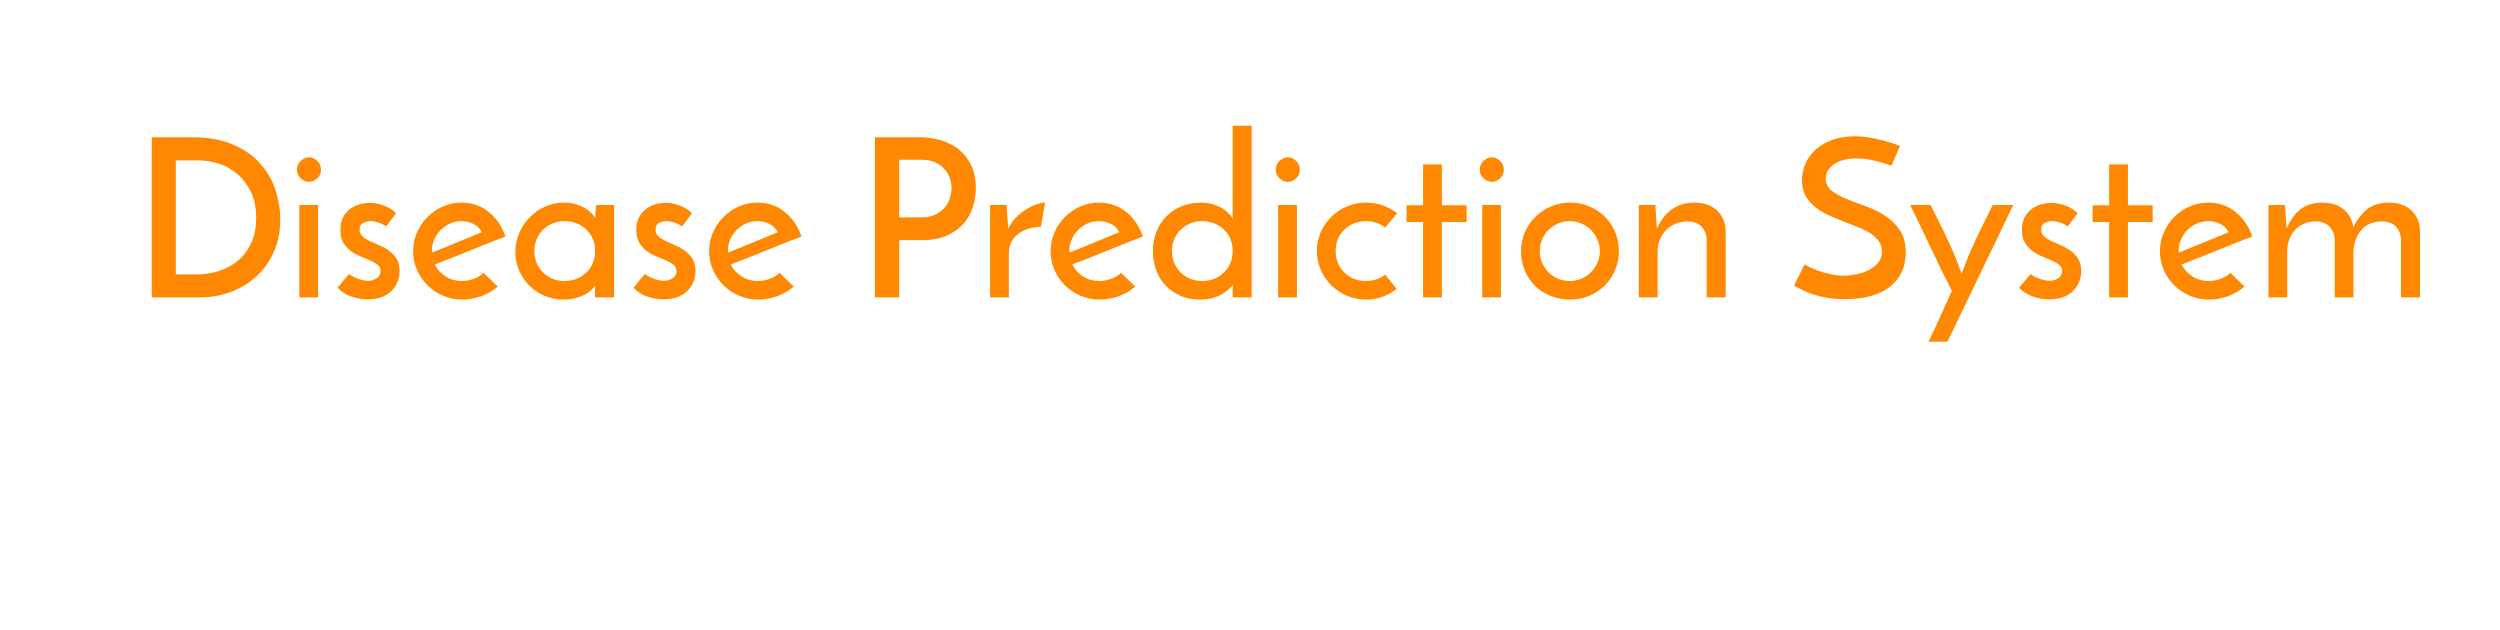 <?xml version="1.0" encoding="utf-8"?>
<svg id="master-artboard" viewBox="0 0 608.756 153.296" version="1.1" xmlns="http://www.w3.org/2000/svg" x="0px" y="0px" style="enable-background:new 0 0 1400 980;" width="608.756px" height="153.296px"><defs><style id="ee-google-fonts">@import url(https://fonts.googleapis.com/css?family=Reem+Kufi:400);</style></defs><rect id="ee-background" x="0" y="0" width="608.756" height="153.296" style="fill: white; fill-opacity: 0; pointer-events: none;"/><path d="M 233.055 267.8 L 246.155 267.8 C 251.435 267.8 255.898 268.593 259.545 270.18 C 263.198 271.76 266.165 273.833 268.445 276.4 C 270.725 278.973 272.378 281.853 273.405 285.04 C 274.438 288.233 274.955 291.413 274.955 294.58 C 274.955 298.473 274.258 301.99 272.865 305.13 C 271.478 308.277 269.585 310.953 267.185 313.16 C 264.785 315.367 261.998 317.06 258.825 318.24 C 255.658 319.413 252.298 320 248.745 320 L 233.055 320 L 233.055 267.8 M 247.595 312.51 C 250.382 312.51 252.962 312.103 255.335 311.29 C 257.715 310.47 259.778 309.28 261.525 307.72 C 263.278 306.16 264.648 304.24 265.635 301.96 C 266.615 299.68 267.105 297.053 267.105 294.08 C 267.105 290.913 266.555 288.153 265.455 285.8 C 264.348 283.447 262.908 281.49 261.135 279.93 C 259.355 278.37 257.352 277.22 255.125 276.48 C 252.892 275.733 250.622 275.36 248.315 275.36 L 240.905 275.36 L 240.905 312.51 L 247.595 312.51 ZM 280.382 278.38 C 280.382 277.233 280.802 276.273 281.642 275.5 C 282.482 274.733 283.382 274.35 284.342 274.35 C 285.302 274.35 286.189 274.733 287.002 275.5 C 287.822 276.273 288.232 277.233 288.232 278.38 C 288.232 279.533 287.822 280.483 287.002 281.23 C 286.189 281.97 285.302 282.34 284.342 282.34 C 283.382 282.34 282.482 281.97 281.642 281.23 C 280.802 280.483 280.382 279.533 280.382 278.38 M 287.292 320 L 281.172 320 L 281.172 289.9 L 287.292 289.9 L 287.292 320 ZM 312.701 292.57 L 309.461 296.89 C 309.407 296.843 309.237 296.723 308.951 296.53 C 308.664 296.337 308.294 296.143 307.841 295.95 C 307.381 295.757 306.851 295.577 306.251 295.41 C 305.651 295.243 305.041 295.16 304.421 295.16 C 303.601 295.16 302.794 295.353 302.001 295.74 C 301.214 296.12 300.821 296.84 300.821 297.9 C 300.821 298.807 301.144 299.55 301.791 300.13 C 302.437 300.703 303.241 301.22 304.201 301.68 C 305.161 302.133 306.204 302.6 307.331 303.08 C 308.457 303.56 309.501 304.147 310.461 304.84 C 311.421 305.54 312.227 306.407 312.881 307.44 C 313.527 308.467 313.851 309.773 313.851 311.36 C 313.851 314.047 312.927 316.267 311.081 318.02 C 309.227 319.773 306.694 320.65 303.481 320.65 C 301.607 320.65 299.771 320.327 297.971 319.68 C 296.171 319.027 294.721 318.077 293.621 316.83 C 293.954 316.497 294.324 316.067 294.731 315.54 C 295.137 315.007 295.547 314.5 295.961 314.02 C 296.367 313.54 296.701 313.147 296.961 312.84 C 297.227 312.527 297.384 312.37 297.431 312.37 C 297.431 312.417 297.611 312.56 297.971 312.8 C 298.331 313.04 298.801 313.293 299.381 313.56 C 299.954 313.82 300.601 314.06 301.321 314.28 C 302.041 314.493 302.761 314.6 303.481 314.6 C 304.634 314.6 305.617 314.313 306.431 313.74 C 307.251 313.16 307.661 312.39 307.661 311.43 C 307.661 310.57 307.334 309.887 306.681 309.38 C 306.034 308.873 305.231 308.407 304.271 307.98 C 303.311 307.547 302.254 307.1 301.101 306.64 C 299.954 306.187 298.901 305.6 297.941 304.88 C 296.981 304.16 296.174 303.26 295.521 302.18 C 294.874 301.1 294.551 299.697 294.551 297.97 C 294.551 296.337 294.851 294.967 295.451 293.86 C 296.051 292.76 296.821 291.86 297.761 291.16 C 298.694 290.467 299.737 289.963 300.891 289.65 C 302.044 289.337 303.147 289.18 304.201 289.18 C 305.594 289.18 307.081 289.47 308.661 290.05 C 310.247 290.623 311.594 291.463 312.701 292.57 ZM 345.842 316.47 C 344.402 317.77 342.649 318.803 340.582 319.57 C 338.522 320.337 336.412 320.72 334.252 320.72 C 332.039 320.72 329.962 320.3 328.022 319.46 C 326.076 318.62 324.382 317.493 322.942 316.08 C 321.502 314.66 320.362 312.99 319.522 311.07 C 318.682 309.15 318.262 307.11 318.262 304.95 C 318.262 302.79 318.682 300.75 319.522 298.83 C 320.362 296.91 321.502 295.23 322.942 293.79 C 324.382 292.35 326.052 291.21 327.952 290.37 C 329.846 289.53 331.872 289.11 334.032 289.11 C 337.439 289.11 340.402 290.13 342.922 292.17 C 345.442 294.21 347.256 296.887 348.362 300.2 C 346.876 300.727 345.172 301.373 343.252 302.14 C 341.332 302.913 339.339 303.72 337.272 304.56 C 335.206 305.4 333.142 306.227 331.082 307.04 C 329.016 307.853 327.096 308.597 325.322 309.27 C 326.136 310.903 327.322 312.213 328.882 313.2 C 330.442 314.18 332.182 314.67 334.102 314.67 C 335.402 314.67 336.712 314.43 338.032 313.95 C 339.352 313.47 340.419 312.823 341.232 312.01 L 345.842 316.47 M 340.652 298.76 C 340.079 297.56 339.169 296.66 337.922 296.06 C 336.676 295.46 335.402 295.16 334.102 295.16 C 332.709 295.16 331.426 295.423 330.252 295.95 C 329.079 296.477 328.059 297.187 327.192 298.08 C 326.326 298.967 325.642 299.987 325.142 301.14 C 324.636 302.287 324.382 303.46 324.382 304.66 C 324.382 304.9 324.396 305.07 324.422 305.17 C 324.442 305.263 324.452 305.333 324.452 305.38 C 325.706 304.9 327.062 304.36 328.522 303.76 C 329.989 303.16 331.442 302.56 332.882 301.96 C 334.322 301.36 335.712 300.787 337.052 300.24 C 338.399 299.687 339.599 299.193 340.652 298.76 ZM 351.584 305.24 C 351.584 303.033 352.004 300.957 352.844 299.01 C 353.684 297.07 354.824 295.367 356.264 293.9 C 357.704 292.433 359.374 291.27 361.274 290.41 C 363.168 289.543 365.194 289.11 367.354 289.11 C 368.794 289.11 370.114 289.29 371.314 289.65 C 372.514 290.01 373.548 290.453 374.414 290.98 C 375.274 291.513 375.968 292.067 376.494 292.64 C 377.028 293.213 377.388 293.717 377.574 294.15 L 377.864 289.9 L 383.774 289.9 L 383.774 320 L 377.574 320 L 377.574 316.18 C 377.334 316.567 376.951 317.023 376.424 317.55 C 375.898 318.077 375.214 318.57 374.374 319.03 C 373.534 319.483 372.538 319.88 371.384 320.22 C 370.231 320.553 368.911 320.72 367.424 320.72 C 365.124 320.72 363.001 320.3 361.054 319.46 C 359.108 318.62 357.441 317.493 356.054 316.08 C 354.661 314.66 353.568 313.013 352.774 311.14 C 351.981 309.273 351.584 307.307 351.584 305.24 M 357.774 304.88 C 357.774 306.273 358.028 307.57 358.534 308.77 C 359.041 309.97 359.724 311 360.584 311.86 C 361.451 312.727 362.484 313.413 363.684 313.92 C 364.884 314.42 366.204 314.67 367.644 314.67 C 369.084 314.67 370.414 314.42 371.634 313.92 C 372.861 313.413 373.918 312.717 374.804 311.83 C 375.691 310.943 376.374 309.91 376.854 308.73 C 377.334 307.557 377.574 306.273 377.574 304.88 C 377.574 303.487 377.334 302.203 376.854 301.03 C 376.374 299.85 375.691 298.83 374.804 297.97 C 373.918 297.103 372.861 296.42 371.634 295.92 C 370.414 295.413 369.084 295.16 367.644 295.16 C 366.204 295.16 364.884 295.413 363.684 295.92 C 362.484 296.42 361.451 297.103 360.584 297.97 C 359.724 298.83 359.041 299.85 358.534 301.03 C 358.028 302.203 357.774 303.487 357.774 304.88 ZM 409.152 292.57 L 405.912 296.89 C 405.859 296.843 405.689 296.723 405.402 296.53 C 405.116 296.337 404.746 296.143 404.292 295.95 C 403.832 295.757 403.302 295.577 402.702 295.41 C 402.102 295.243 401.492 295.16 400.872 295.16 C 400.052 295.16 399.246 295.353 398.452 295.74 C 397.666 296.12 397.272 296.84 397.272 297.9 C 397.272 298.807 397.596 299.55 398.242 300.13 C 398.889 300.703 399.692 301.22 400.652 301.68 C 401.612 302.133 402.656 302.6 403.782 303.08 C 404.909 303.56 405.952 304.147 406.912 304.84 C 407.872 305.54 408.679 306.407 409.332 307.44 C 409.979 308.467 410.302 309.773 410.302 311.36 C 410.302 314.047 409.379 316.267 407.532 318.02 C 405.679 319.773 403.146 320.65 399.932 320.65 C 398.059 320.65 396.222 320.327 394.422 319.68 C 392.622 319.027 391.172 318.077 390.072 316.83 C 390.406 316.497 390.776 316.067 391.182 315.54 C 391.589 315.007 391.999 314.5 392.412 314.02 C 392.819 313.54 393.152 313.147 393.412 312.84 C 393.679 312.527 393.836 312.37 393.882 312.37 C 393.882 312.417 394.062 312.56 394.422 312.8 C 394.782 313.04 395.252 313.293 395.832 313.56 C 396.406 313.82 397.052 314.06 397.772 314.28 C 398.492 314.493 399.212 314.6 399.932 314.6 C 401.086 314.6 402.069 314.313 402.882 313.74 C 403.702 313.16 404.112 312.39 404.112 311.43 C 404.112 310.57 403.786 309.887 403.132 309.38 C 402.486 308.873 401.682 308.407 400.722 307.98 C 399.762 307.547 398.706 307.1 397.552 306.64 C 396.406 306.187 395.352 305.6 394.392 304.88 C 393.432 304.16 392.626 303.26 391.972 302.18 C 391.326 301.1 391.002 299.697 391.002 297.97 C 391.002 296.337 391.302 294.967 391.902 293.86 C 392.502 292.76 393.272 291.86 394.212 291.16 C 395.146 290.467 396.189 289.963 397.342 289.65 C 398.496 289.337 399.599 289.18 400.652 289.18 C 402.046 289.18 403.532 289.47 405.112 290.05 C 406.699 290.623 408.046 291.463 409.152 292.57 ZM 442.328 316.47 C 440.888 317.77 439.135 318.803 437.068 319.57 C 435.008 320.337 432.898 320.72 430.738 320.72 C 428.525 320.72 426.448 320.3 424.508 319.46 C 422.562 318.62 420.868 317.493 419.428 316.08 C 417.988 314.66 416.848 312.99 416.008 311.07 C 415.168 309.15 414.748 307.11 414.748 304.95 C 414.748 302.79 415.168 300.75 416.008 298.83 C 416.848 296.91 417.988 295.23 419.428 293.79 C 420.868 292.35 422.538 291.21 424.438 290.37 C 426.332 289.53 428.358 289.11 430.518 289.11 C 433.925 289.11 436.888 290.13 439.408 292.17 C 441.928 294.21 443.742 296.887 444.848 300.2 C 443.362 300.727 441.658 301.373 439.738 302.14 C 437.818 302.913 435.825 303.72 433.758 304.56 C 431.692 305.4 429.628 306.227 427.568 307.04 C 425.502 307.853 423.582 308.597 421.808 309.27 C 422.622 310.903 423.808 312.213 425.368 313.2 C 426.928 314.18 428.668 314.67 430.588 314.67 C 431.888 314.67 433.198 314.43 434.518 313.95 C 435.838 313.47 436.905 312.823 437.718 312.01 L 442.328 316.47 M 437.138 298.76 C 436.565 297.56 435.655 296.66 434.408 296.06 C 433.162 295.46 431.888 295.16 430.588 295.16 C 429.195 295.16 427.912 295.423 426.738 295.95 C 425.565 296.477 424.545 297.187 423.678 298.08 C 422.812 298.967 422.128 299.987 421.628 301.14 C 421.122 302.287 420.868 303.46 420.868 304.66 C 420.868 304.9 420.882 305.07 420.908 305.17 C 420.928 305.263 420.938 305.333 420.938 305.38 C 422.192 304.9 423.548 304.36 425.008 303.76 C 426.475 303.16 427.928 302.56 429.368 301.96 C 430.808 301.36 432.198 300.787 433.538 300.24 C 434.885 299.687 436.085 299.193 437.138 298.76 ZM 476.711 293.94 L 483.841 293.94 C 485.761 293.94 487.368 293.603 488.661 292.93 C 489.954 292.257 490.974 291.44 491.721 290.48 C 492.468 289.52 492.994 288.487 493.301 287.38 C 493.614 286.28 493.771 285.297 493.771 284.43 C 493.771 283.517 493.614 282.52 493.301 281.44 C 492.994 280.36 492.454 279.353 491.681 278.42 C 490.914 277.487 489.894 276.707 488.621 276.08 C 487.354 275.453 485.784 275.14 483.911 275.14 L 476.711 275.14 L 476.711 293.94 M 468.791 320 L 468.791 267.8 L 483.041 267.8 C 485.781 267.8 488.291 268.16 490.571 268.88 C 492.851 269.6 494.818 270.667 496.471 272.08 C 498.131 273.5 499.414 275.23 500.321 277.27 C 501.234 279.31 501.691 281.65 501.691 284.29 C 501.691 286.35 501.381 288.4 500.761 290.44 C 500.134 292.48 499.124 294.307 497.731 295.92 C 496.338 297.527 494.514 298.833 492.261 299.84 C 490.008 300.847 487.271 301.35 484.051 301.35 L 476.711 301.35 L 476.711 320 L 468.791 320 ZM 522.889 297.03 C 521.542 297.03 520.246 297.21 518.999 297.57 C 517.752 297.93 516.636 298.47 515.649 299.19 C 514.669 299.91 513.889 300.81 513.309 301.89 C 512.736 302.97 512.449 304.207 512.449 305.6 L 512.449 320 L 506.329 320 L 506.329 289.9 L 511.729 289.9 C 511.822 291.393 511.906 292.75 511.979 293.97 C 512.052 295.197 512.136 296.41 512.229 297.61 C 512.856 296.31 513.672 295.133 514.679 294.08 C 515.686 293.027 516.766 292.14 517.919 291.42 C 519.072 290.7 520.202 290.133 521.309 289.72 C 522.409 289.313 523.392 289.11 524.259 289.11 L 522.889 297.03 ZM 553.632 316.47 C 552.192 317.77 550.438 318.803 548.372 319.57 C 546.312 320.337 544.202 320.72 542.042 320.72 C 539.828 320.72 537.752 320.3 535.812 319.46 C 533.865 318.62 532.172 317.493 530.732 316.08 C 529.292 314.66 528.152 312.99 527.312 311.07 C 526.472 309.15 526.052 307.11 526.052 304.95 C 526.052 302.79 526.472 300.75 527.312 298.83 C 528.152 296.91 529.292 295.23 530.732 293.79 C 532.172 292.35 533.842 291.21 535.742 290.37 C 537.635 289.53 539.662 289.11 541.822 289.11 C 545.228 289.11 548.192 290.13 550.712 292.17 C 553.232 294.21 555.045 296.887 556.152 300.2 C 554.665 300.727 552.962 301.373 551.042 302.14 C 549.122 302.913 547.128 303.72 545.062 304.56 C 542.995 305.4 540.932 306.227 538.872 307.04 C 536.805 307.853 534.885 308.597 533.112 309.27 C 533.925 310.903 535.112 312.213 536.672 313.2 C 538.232 314.18 539.972 314.67 541.892 314.67 C 543.192 314.67 544.502 314.43 545.822 313.95 C 547.142 313.47 548.208 312.823 549.022 312.01 L 553.632 316.47 M 548.442 298.76 C 547.868 297.56 546.958 296.66 545.712 296.06 C 544.465 295.46 543.192 295.16 541.892 295.16 C 540.498 295.16 539.215 295.423 538.042 295.95 C 536.868 296.477 535.848 297.187 534.982 298.08 C 534.115 298.967 533.432 299.987 532.932 301.14 C 532.425 302.287 532.172 303.46 532.172 304.66 C 532.172 304.9 532.185 305.07 532.212 305.17 C 532.232 305.263 532.242 305.333 532.242 305.38 C 533.495 304.9 534.852 304.36 536.312 303.76 C 537.778 303.16 539.232 302.56 540.672 301.96 C 542.112 301.36 543.502 300.787 544.842 300.24 C 546.188 299.687 547.388 299.193 548.442 298.76 ZM 559.409 304.95 C 559.409 302.597 559.806 300.45 560.599 298.51 C 561.393 296.563 562.486 294.893 563.879 293.5 C 565.273 292.113 566.916 291.033 568.809 290.26 C 570.703 289.493 572.756 289.11 574.969 289.11 C 576.456 289.11 577.786 289.29 578.959 289.65 C 580.139 290.01 581.149 290.443 581.989 290.95 C 582.829 291.45 583.536 292.013 584.109 292.64 C 584.683 293.267 585.116 293.82 585.409 294.3 L 585.409 264.06 L 591.599 264.06 L 591.599 320 L 585.409 320 L 585.409 317.77 C 585.409 317.483 585.433 317.16 585.479 316.8 C 585.526 316.44 585.549 316.14 585.549 315.9 C 585.069 316.473 584.506 317.037 583.859 317.59 C 583.213 318.143 582.456 318.66 581.589 319.14 C 580.723 319.62 579.726 320.003 578.599 320.29 C 577.473 320.577 576.189 320.72 574.749 320.72 C 572.349 320.72 570.203 320.3 568.309 319.46 C 566.409 318.62 564.799 317.493 563.479 316.08 C 562.159 314.66 561.153 312.99 560.459 311.07 C 559.759 309.15 559.409 307.11 559.409 304.95 M 565.609 304.88 C 565.609 306.273 565.859 307.57 566.359 308.77 C 566.866 309.97 567.549 311 568.409 311.86 C 569.276 312.727 570.309 313.413 571.509 313.92 C 572.709 314.42 574.029 314.67 575.469 314.67 C 576.909 314.67 578.243 314.42 579.469 313.92 C 580.689 313.413 581.743 312.717 582.629 311.83 C 583.523 310.943 584.209 309.91 584.689 308.73 C 585.169 307.557 585.409 306.273 585.409 304.88 C 585.409 303.487 585.169 302.203 584.689 301.03 C 584.209 299.85 583.523 298.83 582.629 297.97 C 581.743 297.103 580.689 296.42 579.469 295.92 C 578.243 295.413 576.909 295.16 575.469 295.16 C 574.029 295.16 572.709 295.413 571.509 295.92 C 570.309 296.42 569.276 297.103 568.409 297.97 C 567.549 298.83 566.866 299.85 566.359 301.03 C 565.859 302.203 565.609 303.487 565.609 304.88 ZM 599.44 278.38 C 599.44 277.233 599.86 276.273 600.7 275.5 C 601.54 274.733 602.44 274.35 603.4 274.35 C 604.36 274.35 605.247 274.733 606.06 275.5 C 606.88 276.273 607.29 277.233 607.29 278.38 C 607.29 279.533 606.88 280.483 606.06 281.23 C 605.247 281.97 604.36 282.34 603.4 282.34 C 602.44 282.34 601.54 281.97 600.7 281.23 C 599.86 280.483 599.44 279.533 599.44 278.38 M 606.35 320 L 600.23 320 L 600.23 289.9 L 606.35 289.9 L 606.35 320 ZM 635.105 312.58 C 635.778 313.4 636.415 314.18 637.015 314.92 C 637.615 315.667 638.225 316.447 638.845 317.26 C 637.505 318.32 635.995 319.16 634.315 319.78 C 632.635 320.407 630.811 320.72 628.845 320.72 C 626.631 320.72 624.555 320.3 622.615 319.46 C 620.668 318.62 618.975 317.48 617.535 316.04 C 616.095 314.6 614.955 312.92 614.115 311 C 613.275 309.08 612.855 307.04 612.855 304.88 C 612.855 302.72 613.275 300.68 614.115 298.76 C 614.955 296.84 616.095 295.173 617.535 293.76 C 618.975 292.34 620.668 291.21 622.615 290.37 C 624.555 289.53 626.631 289.11 628.845 289.11 C 630.858 289.11 632.718 289.423 634.425 290.05 C 636.125 290.67 637.671 291.51 639.065 292.57 L 635.105 297.25 C 634.291 296.577 633.355 296.06 632.295 295.7 C 631.241 295.34 630.091 295.16 628.845 295.16 C 627.405 295.16 626.085 295.413 624.885 295.92 C 623.685 296.42 622.638 297.103 621.745 297.97 C 620.858 298.83 620.175 299.85 619.695 301.03 C 619.215 302.203 618.975 303.487 618.975 304.88 C 618.975 306.273 619.215 307.557 619.695 308.73 C 620.175 309.91 620.858 310.943 621.745 311.83 C 622.638 312.717 623.685 313.413 624.885 313.92 C 626.085 314.42 627.405 314.67 628.845 314.67 C 630.091 314.67 631.241 314.49 632.295 314.13 C 633.355 313.77 634.291 313.253 635.105 312.58 ZM 647.48 276.66 L 653.6 276.66 L 653.6 289.98 L 661.67 289.98 L 661.67 295.45 L 653.6 295.45 L 653.6 320 L 647.48 320 L 647.48 295.45 L 642.08 295.45 L 642.08 289.98 L 647.48 289.98 L 647.48 276.66 ZM 665.947 278.38 C 665.947 277.233 666.367 276.273 667.207 275.5 C 668.047 274.733 668.947 274.35 669.907 274.35 C 670.867 274.35 671.754 274.733 672.567 275.5 C 673.387 276.273 673.797 277.233 673.797 278.38 C 673.797 279.533 673.387 280.483 672.567 281.23 C 671.754 281.97 670.867 282.34 669.907 282.34 C 668.947 282.34 668.047 281.97 667.207 281.23 C 666.367 280.483 665.947 279.533 665.947 278.38 M 672.857 320 L 666.737 320 L 666.737 289.9 L 672.857 289.9 L 672.857 320 ZM 679.395 304.88 C 679.395 302.72 679.815 300.68 680.655 298.76 C 681.495 296.84 682.635 295.173 684.075 293.76 C 685.515 292.34 687.209 291.21 689.155 290.37 C 691.095 289.53 693.195 289.11 695.455 289.11 C 697.709 289.11 699.809 289.53 701.755 290.37 C 703.695 291.21 705.375 292.34 706.795 293.76 C 708.209 295.173 709.312 296.84 710.105 298.76 C 710.899 300.68 711.295 302.72 711.295 304.88 C 711.295 307.04 710.899 309.08 710.105 311 C 709.312 312.92 708.209 314.6 706.795 316.04 C 705.375 317.48 703.695 318.62 701.755 319.46 C 699.809 320.3 697.685 320.72 695.385 320.72 C 693.172 320.72 691.095 320.337 689.155 319.57 C 687.209 318.803 685.515 317.723 684.075 316.33 C 682.635 314.937 681.495 313.267 680.655 311.32 C 679.815 309.38 679.395 307.233 679.395 304.88 M 685.515 304.95 C 685.515 306.297 685.769 307.557 686.275 308.73 C 686.775 309.91 687.472 310.943 688.365 311.83 C 689.252 312.717 690.282 313.413 691.455 313.92 C 692.635 314.42 693.895 314.67 695.235 314.67 C 696.582 314.67 697.855 314.42 699.055 313.92 C 700.255 313.413 701.299 312.717 702.185 311.83 C 703.072 310.943 703.779 309.91 704.305 308.73 C 704.839 307.557 705.105 306.297 705.105 304.95 C 705.105 303.61 704.839 302.34 704.305 301.14 C 703.779 299.94 703.072 298.893 702.185 298 C 701.299 297.113 700.255 296.42 699.055 295.92 C 697.855 295.413 696.582 295.16 695.235 295.16 C 693.895 295.16 692.635 295.413 691.455 295.92 C 690.282 296.42 689.252 297.113 688.365 298 C 687.472 298.893 686.775 299.94 686.275 301.14 C 685.769 302.34 685.515 303.61 685.515 304.95 ZM 717.806 289.9 L 723.206 289.9 C 723.299 291.393 723.382 292.75 723.456 293.97 C 723.529 295.197 723.612 296.41 723.706 297.61 C 724.812 295.017 726.386 292.953 728.426 291.42 C 730.466 289.88 732.972 289.11 735.946 289.11 C 738.972 289.11 741.399 289.95 743.226 291.63 C 745.046 293.31 746.006 295.47 746.106 298.11 L 746.106 320 L 739.906 320 L 739.906 300.92 C 739.812 299.387 739.286 298.08 738.326 297 C 737.366 295.92 735.852 295.33 733.786 295.23 C 732.346 295.23 731.026 295.483 729.826 295.99 C 728.626 296.49 727.596 297.173 726.736 298.04 C 725.869 298.907 725.186 299.94 724.686 301.14 C 724.179 302.34 723.926 303.66 723.926 305.1 L 723.926 320 L 717.806 320 L 717.806 289.9 ZM 802.946 270.68 L 800.136 277.09 C 798.169 276.37 796.213 275.793 794.266 275.36 C 792.326 274.927 790.466 274.71 788.686 274.71 C 785.666 274.71 783.256 275.333 781.456 276.58 C 779.656 277.833 778.756 279.42 778.756 281.34 C 778.756 282.967 779.403 284.273 780.696 285.26 C 781.99 286.247 783.596 287.133 785.516 287.92 C 787.436 288.713 789.526 289.507 791.786 290.3 C 794.04 291.093 796.126 292.113 798.046 293.36 C 799.966 294.607 801.576 296.18 802.876 298.08 C 804.169 299.973 804.816 302.407 804.816 305.38 C 804.816 307.687 804.396 309.763 803.556 311.61 C 802.716 313.457 801.47 315.053 799.816 316.4 C 798.156 317.747 796.09 318.78 793.616 319.5 C 791.15 320.22 788.26 320.58 784.946 320.58 C 782.833 320.58 780.923 320.433 779.216 320.14 C 777.516 319.853 775.983 319.483 774.616 319.03 C 773.243 318.57 772.043 318.077 771.016 317.55 C 769.983 317.023 769.106 316.543 768.386 316.11 L 771.836 309.27 C 773.756 310.377 775.893 311.267 778.246 311.94 C 780.6 312.607 782.736 312.94 784.656 312.94 C 785.616 312.94 786.803 312.82 788.216 312.58 C 789.636 312.34 790.993 311.92 792.286 311.32 C 793.586 310.72 794.703 309.917 795.636 308.91 C 796.57 307.903 797.036 306.633 797.036 305.1 C 797.036 303.707 796.666 302.517 795.926 301.53 C 795.18 300.55 794.196 299.687 792.976 298.94 C 791.75 298.193 790.356 297.52 788.796 296.92 C 787.236 296.32 785.64 295.697 784.006 295.05 C 782.373 294.403 780.776 293.72 779.216 293 C 777.656 292.28 776.266 291.403 775.046 290.37 C 773.82 289.337 772.836 288.137 772.096 286.77 C 771.35 285.403 770.976 283.76 770.976 281.84 C 770.976 280.067 771.336 278.313 772.056 276.58 C 772.776 274.853 773.856 273.32 775.296 271.98 C 776.736 270.633 778.523 269.553 780.656 268.74 C 782.796 267.92 785.283 267.51 788.116 267.51 C 789.843 267.51 791.533 267.653 793.186 267.94 C 794.846 268.233 796.346 268.56 797.686 268.92 C 799.033 269.28 800.173 269.627 801.106 269.96 C 802.046 270.293 802.66 270.533 802.946 270.68 ZM 818.402 334.47 L 812.212 334.47 C 812.885 333.077 813.522 331.747 814.122 330.48 C 814.722 329.207 815.322 327.91 815.922 326.59 C 816.522 325.27 817.132 323.9 817.752 322.48 C 818.379 321.067 819.075 319.543 819.842 317.91 C 818.735 315.75 817.609 313.483 816.462 311.11 C 815.309 308.73 814.155 306.34 813.002 303.94 C 811.849 301.54 810.709 299.14 809.582 296.74 C 808.455 294.34 807.339 292.06 806.232 289.9 L 812.932 289.9 C 814.659 293.313 816.085 296.193 817.212 298.54 C 818.339 300.893 819.275 302.923 820.022 304.63 C 820.769 306.33 821.369 307.78 821.822 308.98 C 822.275 310.18 822.672 311.287 823.012 312.3 C 823.392 311.287 823.812 310.18 824.272 308.98 C 824.725 307.78 825.325 306.33 826.072 304.63 C 826.812 302.923 827.749 300.893 828.882 298.54 C 830.009 296.193 831.435 293.313 833.162 289.9 L 839.862 289.9 L 818.402 334.47 ZM 860.844 292.57 L 857.604 296.89 C 857.551 296.843 857.381 296.723 857.094 296.53 C 856.808 296.337 856.438 296.143 855.984 295.95 C 855.524 295.757 854.994 295.577 854.394 295.41 C 853.794 295.243 853.184 295.16 852.564 295.16 C 851.744 295.16 850.938 295.353 850.144 295.74 C 849.358 296.12 848.964 296.84 848.964 297.9 C 848.964 298.807 849.288 299.55 849.934 300.13 C 850.581 300.703 851.384 301.22 852.344 301.68 C 853.304 302.133 854.348 302.6 855.474 303.08 C 856.601 303.56 857.644 304.147 858.604 304.84 C 859.564 305.54 860.371 306.407 861.024 307.44 C 861.671 308.467 861.994 309.773 861.994 311.36 C 861.994 314.047 861.071 316.267 859.224 318.02 C 857.371 319.773 854.838 320.65 851.624 320.65 C 849.751 320.65 847.914 320.327 846.114 319.68 C 844.314 319.027 842.864 318.077 841.764 316.83 C 842.098 316.497 842.468 316.067 842.874 315.54 C 843.281 315.007 843.691 314.5 844.104 314.02 C 844.511 313.54 844.844 313.147 845.104 312.84 C 845.371 312.527 845.528 312.37 845.574 312.37 C 845.574 312.417 845.754 312.56 846.114 312.8 C 846.474 313.04 846.944 313.293 847.524 313.56 C 848.098 313.82 848.744 314.06 849.464 314.28 C 850.184 314.493 850.904 314.6 851.624 314.6 C 852.778 314.6 853.761 314.313 854.574 313.74 C 855.394 313.16 855.804 312.39 855.804 311.43 C 855.804 310.57 855.478 309.887 854.824 309.38 C 854.178 308.873 853.374 308.407 852.414 307.98 C 851.454 307.547 850.398 307.1 849.244 306.64 C 848.098 306.187 847.044 305.6 846.084 304.88 C 845.124 304.16 844.318 303.26 843.664 302.18 C 843.018 301.1 842.694 299.697 842.694 297.97 C 842.694 296.337 842.994 294.967 843.594 293.86 C 844.194 292.76 844.964 291.86 845.904 291.16 C 846.838 290.467 847.881 289.963 849.034 289.65 C 850.188 289.337 851.291 289.18 852.344 289.18 C 853.738 289.18 855.224 289.47 856.804 290.05 C 858.391 290.623 859.738 291.463 860.844 292.57 ZM 871.12 276.66 L 877.24 276.66 L 877.24 289.98 L 885.31 289.98 L 885.31 295.45 L 877.24 295.45 L 877.24 320 L 871.12 320 L 871.12 295.45 L 865.72 295.45 L 865.72 289.98 L 871.12 289.98 L 871.12 276.66 ZM 915.247 316.47 C 913.807 317.77 912.054 318.803 909.987 319.57 C 907.927 320.337 905.817 320.72 903.657 320.72 C 901.444 320.72 899.367 320.3 897.427 319.46 C 895.481 318.62 893.787 317.493 892.347 316.08 C 890.907 314.66 889.767 312.99 888.927 311.07 C 888.087 309.15 887.667 307.11 887.667 304.95 C 887.667 302.79 888.087 300.75 888.927 298.83 C 889.767 296.91 890.907 295.23 892.347 293.79 C 893.787 292.35 895.457 291.21 897.357 290.37 C 899.251 289.53 901.277 289.11 903.437 289.11 C 906.844 289.11 909.807 290.13 912.327 292.17 C 914.847 294.21 916.661 296.887 917.767 300.2 C 916.281 300.727 914.577 301.373 912.657 302.14 C 910.737 302.913 908.744 303.72 906.677 304.56 C 904.611 305.4 902.547 306.227 900.487 307.04 C 898.421 307.853 896.501 308.597 894.727 309.27 C 895.541 310.903 896.727 312.213 898.287 313.2 C 899.847 314.18 901.587 314.67 903.507 314.67 C 904.807 314.67 906.117 314.43 907.437 313.95 C 908.757 313.47 909.824 312.823 910.637 312.01 L 915.247 316.47 M 910.057 298.76 C 909.484 297.56 908.574 296.66 907.327 296.06 C 906.081 295.46 904.807 295.16 903.507 295.16 C 902.114 295.16 900.831 295.423 899.657 295.95 C 898.484 296.477 897.464 297.187 896.597 298.08 C 895.731 298.967 895.047 299.987 894.547 301.14 C 894.041 302.287 893.787 303.46 893.787 304.66 C 893.787 304.9 893.801 305.07 893.827 305.17 C 893.847 305.263 893.857 305.333 893.857 305.38 C 895.111 304.9 896.467 304.36 897.927 303.76 C 899.394 303.16 900.847 302.56 902.287 301.96 C 903.727 301.36 905.117 300.787 906.457 300.24 C 907.804 299.687 909.004 299.193 910.057 298.76 ZM 923.045 289.9 L 928.445 289.9 C 928.538 291.393 928.622 292.75 928.695 293.97 C 928.768 295.197 928.852 296.41 928.945 297.61 C 930.052 295.017 931.505 292.963 933.305 291.45 C 935.105 289.937 937.518 289.157 940.545 289.11 C 943.472 289.11 945.822 289.853 947.595 291.34 C 949.375 292.833 950.408 294.78 950.695 297.18 C 951.895 294.727 953.372 292.78 955.125 291.34 C 956.872 289.9 959.235 289.157 962.215 289.11 C 965.335 289.11 967.795 289.95 969.595 291.63 C 971.395 293.31 972.342 295.47 972.435 298.11 L 972.435 320 L 966.245 320 L 966.245 300.92 C 966.152 299.387 965.635 298.08 964.695 297 C 963.762 295.92 962.238 295.33 960.125 295.23 C 957.245 295.23 954.988 296.153 953.355 298 C 951.722 299.853 950.858 302.22 950.765 305.1 L 950.765 320 L 944.645 320 L 944.645 300.92 C 944.552 299.387 944.012 298.08 943.025 297 C 942.038 295.92 940.538 295.33 938.525 295.23 C 937.085 295.23 935.788 295.483 934.635 295.99 C 933.482 296.49 932.498 297.173 931.685 298.04 C 930.872 298.907 930.248 299.94 929.815 301.14 C 929.382 302.34 929.165 303.66 929.165 305.1 L 929.165 320 L 923.045 320 L 923.045 289.9 Z" transform="matrix(0.747, 0, 0, 0.747, -137.141, -166.63)" style="fill: rgb(255, 136, 0); white-space: pre; color: rgb(255, 123, 0); fill-opacity: 1;"/></svg>